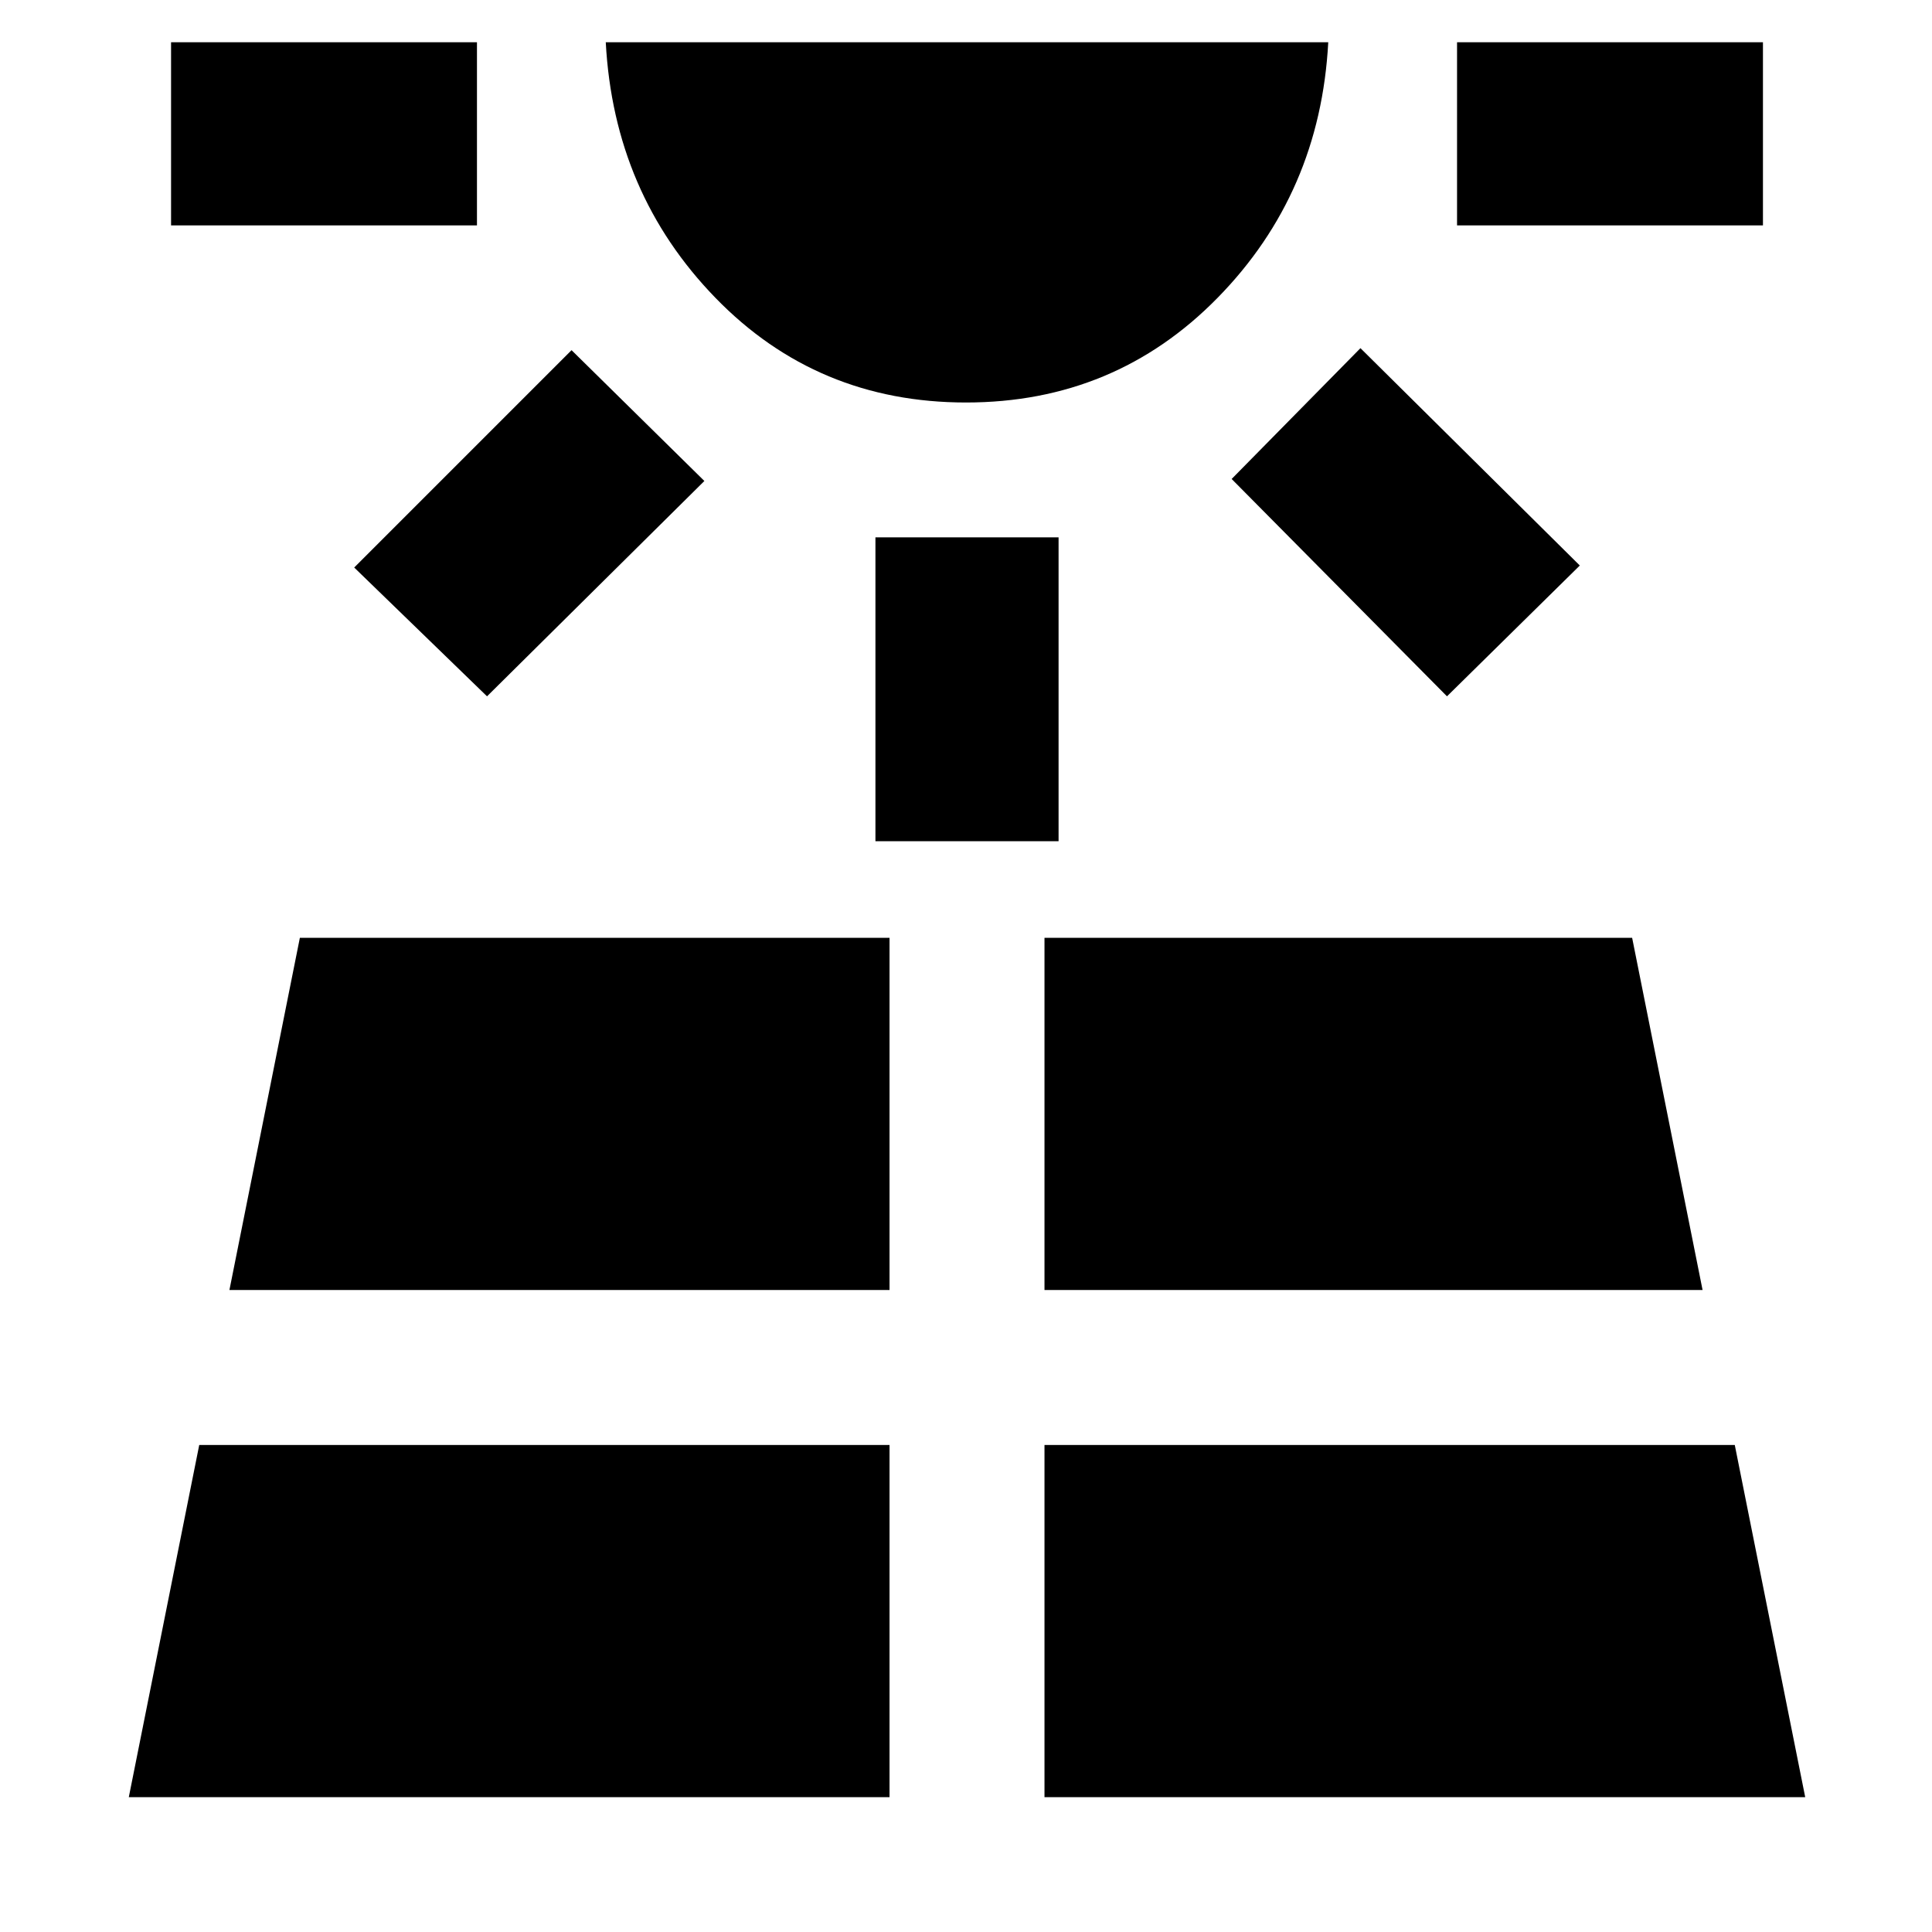 <svg xmlns="http://www.w3.org/2000/svg" height="48" width="48"><path d="M4.25 5.6V1.05h7.6V5.6ZM3.2 44.65h18.9V35.9H4.95Zm8.9-27.35-3.3-3.2 5.4-5.4 3.3 3.25ZM5.7 32.05h16.4V23.3H7.45ZM24 10q-3.7 0-6.225-2.6-2.525-2.6-2.725-6.35H33q-.2 3.75-2.75 6.35Q27.7 10 24 10Zm-2.25 10.9v-7.55h4.55v7.55Zm4.2 23.75h18.9L43.1 35.9H25.95Zm0-12.6H42.3l-1.75-8.75h-14.6Zm10-14.75-5.35-5.4 3.2-3.25 5.45 5.4Zm.25-11.7V1.05h7.6V5.6Z"/></svg>
